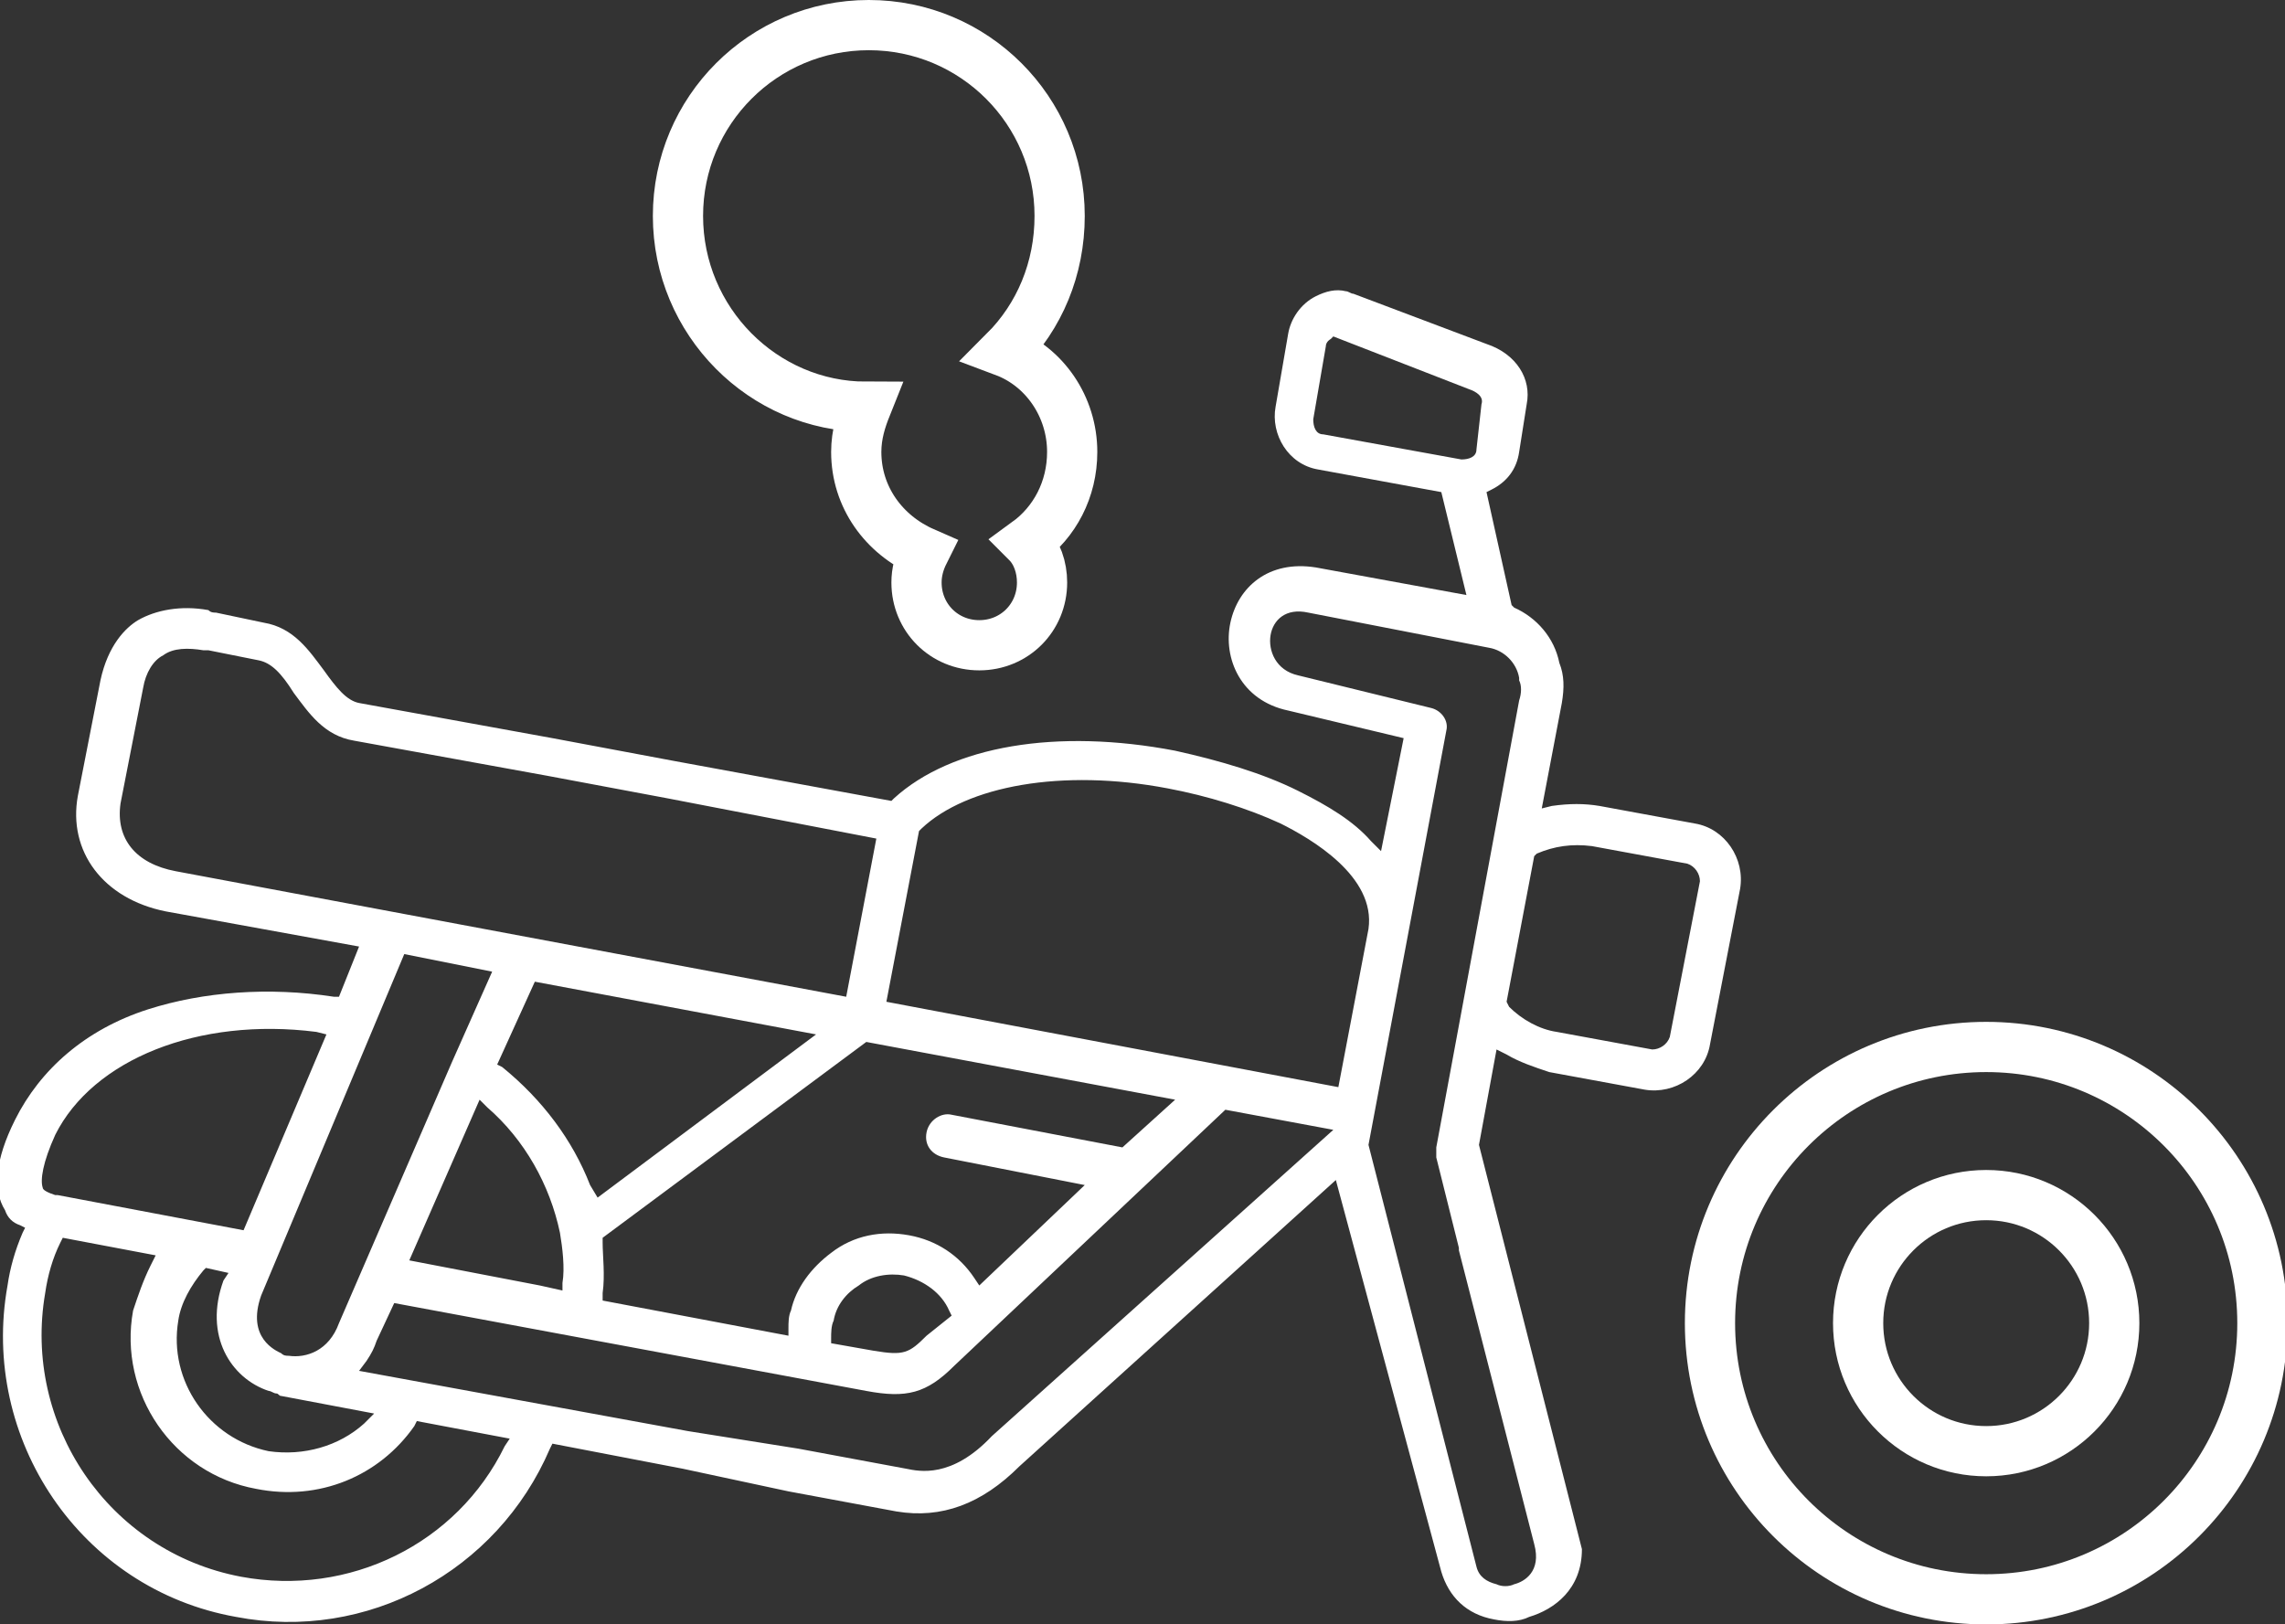 <?xml version="1.0" encoding="utf-8"?>
<!-- Generator: Adobe Illustrator 22.1.0, SVG Export Plug-In . SVG Version: 6.00 Build 0)  -->
<svg version="1.1" id="Layer_1" xmlns="http://www.w3.org/2000/svg" xmlns:xlink="http://www.w3.org/1999/xlink" x="0px" y="0px"
	 viewBox="0 0 91 64.7" style="enable-background:new 0 0 91 64.7;" xml:space="preserve">
<rect x="0" y="0" width="91" height="64.7" fill="#333333" stroke="none"/>
<style type="text/css">
	.st0{fill:#FFFFFF;}
	.st1{fill:none;stroke:#FFFFFF;stroke-width:2;stroke-miterlimit:10;}
</style>
<g>
	<path class="st0" d="M26.6,31.8l8.3,1.6l-1.2,6.3L7,34.7c-1.6-0.3-2.4-1.3-2.2-2.7l0.9-4.6c0.1-0.6,0.4-1.1,0.8-1.3
		c0.4-0.3,1-0.3,1.6-0.2c0.1,0,0.1,0,0.2,0c0,0,0,0,0,0c0,0,2,0.4,2,0.4c0.5,0.1,0.9,0.5,1.4,1.3c0.6,0.8,1.2,1.7,2.4,1.9
		c0,0,0,0,0,0l7.7,1.4L26.6,31.8z M31.4,59.4l4.3,0.8c1.8,0.3,3.4-0.3,4.9-1.8L53.2,47l4.2,15.6c0.3,1,1,1.7,2.1,1.9
		c0.5,0.1,1,0.1,1.4-0.1c1-0.3,2.1-1.1,2.1-2.7l-4.1-16.1l0.7-3.8L60,42c0.5,0.3,1.1,0.5,1.7,0.7l3.8,0.7c1.2,0.2,2.4-0.6,2.6-1.8
		l1.2-6.2c0.2-1.2-0.6-2.4-1.8-2.6l-3.8-0.7c-0.6-0.1-1.2-0.1-1.9,0l-0.4,0.1l0.8-4.2c0.1-0.6,0.1-1.1-0.1-1.6l0,0
		c-0.2-1-0.9-1.8-1.8-2.2l-0.1-0.1l-1-4.5l0.2-0.1c0.6-0.3,1-0.8,1.1-1.5l0.3-1.9c0.2-1-0.4-2-1.6-2.4l-5.3-2l0,0l0,0
		c-0.1,0-0.2-0.1-0.3-0.1c-0.4-0.1-0.8,0-1.2,0.2c-0.6,0.3-1,0.9-1.1,1.5l-0.5,2.9c-0.2,1.1,0.5,2.3,1.7,2.5l4.9,0.9l1,4.1l-6-1.1
		c-1.9-0.3-3.1,0.8-3.4,2.2c-0.3,1.4,0.4,3.1,2.3,3.5l4.6,1.1L55,33.9l-0.4-0.4c-0.7-0.8-1.7-1.4-2.9-2c-1.4-0.7-3.1-1.2-4.9-1.6
		c-4.7-0.9-8.9-0.2-11.2,1.9l-0.1,0.1l-8.7-1.6l-4.8-0.9l-7.7-1.4l0,0c-0.5-0.1-0.9-0.6-1.4-1.3c-0.6-0.8-1.2-1.7-2.4-1.9l-1.9-0.4
		l0,0c-0.1,0-0.2,0-0.3-0.1c-1.1-0.2-2.1,0-2.8,0.4c-0.5,0.3-1.2,1-1.5,2.4l-0.9,4.6c-0.4,2.2,1,4.1,3.5,4.6l7.7,1.4l-0.8,2l-0.2,0
		c-2.6-0.4-5.2-0.2-7.4,0.5c-2.5,0.8-4.3,2.4-5.3,4.4c-0.8,1.6-0.9,2.8-0.4,3.6c0.1,0.3,0.3,0.5,0.6,0.6L1,48.9l-0.1,0.2
		c-0.3,0.7-0.5,1.4-0.6,2.1c-1.1,6.1,2.9,12.1,9.1,13.2c5.2,1,10.4-1.8,12.5-6.7l0.1-0.2l5.2,1L31.4,59.4z M27.4,57l-13.1-2.4
		l0.3-0.4c0.2-0.3,0.3-0.5,0.4-0.8l0.7-1.5l18.8,3.5c1.6,0.3,2.4,0.1,3.5-1l10.8-10.2l4.3,0.8L39.5,57.2c0,0,0,0,0,0
		c-1.6,1.7-2.9,1.4-3.4,1.3l-4.3-0.8L27.4,57z M61.1,34.1l0.1-0.1c0.7-0.3,1.4-0.4,2.2-0.3l3.8,0.7c0.3,0.1,0.5,0.4,0.5,0.7
		l-1.2,6.2c-0.1,0.3-0.4,0.5-0.7,0.5L62,41.1c-0.7-0.1-1.4-0.5-1.9-1L60,39.9L61.1,34.1z M58.8,17.9c0,0.3-0.3,0.4-0.6,0.4
		c0,0-5.5-1-5.5-1c-0.3,0-0.4-0.3-0.4-0.6l0.5-2.9c0-0.2,0.2-0.3,0.2-0.3l0.1-0.1l5.4,2.1c0.3,0.1,0.6,0.3,0.5,0.6L58.8,17.9z
		 M2.3,47.6c0,0-0.1,0-0.1,0c-0.3-0.1-0.5-0.2-0.5-0.3c-0.1-0.3,0-1,0.5-2.1c1.5-3,5.7-4.7,10.4-4.1l0.4,0.1L9.7,49L2.3,47.6
		C2.3,47.6,2.3,47.6,2.3,47.6z M16.5,56.8l0.1-0.2l3.7,0.7l-0.2,0.3c-1.9,3.9-6.2,6-10.5,5.2c-5.3-1-8.7-6.1-7.8-11.3
		c0.1-0.7,0.3-1.4,0.6-2l0.1-0.2l3.7,0.7l-0.2,0.4c-0.3,0.6-0.5,1.2-0.7,1.8c-0.6,3.3,1.6,6.5,4.9,7.1
		C12.7,59.8,15.1,58.8,16.5,56.8z M14.9,56.3l-0.4,0.4c-1,0.9-2.4,1.3-3.8,1.1c-2.4-0.5-4-2.8-3.6-5.2c0.1-0.7,0.5-1.4,1-2l0.1-0.1
		l0.9,0.2L8.9,51c-0.8,2.2,0.3,3.9,1.8,4.4c0.1,0,0.2,0.1,0.3,0.1l0,0l0,0c0.1,0,0.1,0.1,0.2,0.1L14.9,56.3z M13.5,52.7L13.5,52.7
		c-0.4,1.1-1.3,1.4-2,1.3c-0.1,0-0.2,0-0.3-0.1c-0.2-0.1-1.4-0.6-0.8-2.3L16.1,38l3.5,0.7L18,42.3c0,0,0,0,0,0L13.5,52.7z
		 M21.5,51.2l-5.2-1l2.8-6.4l0.3,0.3c1.5,1.3,2.5,3.1,2.9,5c0.1,0.6,0.2,1.4,0.1,2l0,0.3L21.5,51.2z M23.5,47.2
		c-0.7-1.8-1.9-3.4-3.5-4.7l-0.2-0.1l1.5-3.3l11.2,2.1l-8.7,6.5L23.5,47.2z M36.9,53.2c-0.7,0.7-0.9,0.8-2.1,0.6l-1.7-0.3l0-0.2
		c0-0.2,0-0.5,0.1-0.7c0.1-0.6,0.5-1.1,1-1.4c0.5-0.4,1.2-0.5,1.8-0.4c0.8,0.2,1.5,0.7,1.8,1.4l0.1,0.2L36.9,53.2z M44.7,45.7
		l-6.8-1.3c-0.4-0.1-0.9,0.2-1,0.7s0.2,0.9,0.7,1l5.6,1.1l-4.2,4l-0.2-0.3c-0.6-0.9-1.5-1.5-2.6-1.7c-1.1-0.2-2.2,0-3.1,0.7
		c-0.8,0.6-1.4,1.4-1.6,2.3c-0.1,0.2-0.1,0.5-0.1,0.7l0,0.3l-7.4-1.4l0-0.3c0.1-0.7,0-1.5,0-2l0-0.2l10.5-7.8l12.3,2.3L44.7,45.7z
		 M53.3,43.3l-18-3.4l1.3-6.8l0.1-0.1c1.8-1.7,5.6-2.4,9.8-1.6c1.6,0.3,3.2,0.8,4.5,1.4c1.2,0.6,3.8,2.1,3.5,4.2L53.3,43.3z
		 M54.5,45.6l3.1-16.5c0.1-0.4-0.2-0.8-0.6-0.9l-5.3-1.3c-0.9-0.2-1.2-1-1.1-1.6c0.1-0.6,0.6-1.1,1.5-0.9l7.2,1.4
		c0.6,0.1,1.1,0.6,1.2,1.2c0,0,0,0.1,0,0.1c0.1,0.2,0.1,0.5,0,0.8l-3.3,17.8c0,0.1,0,0.2,0,0.4l0.9,3.6c0,0,0,0.1,0,0.1l3,11.7
		c0.3,1.1-0.4,1.5-0.8,1.6c-0.2,0.1-0.5,0.1-0.7,0c-0.4-0.1-0.7-0.3-0.8-0.7L54.5,45.6z"/>
	<circle class="st1" cx="79.1" cy="52.7" r="11"/>
	<circle class="st1" cx="79.1" cy="52.7" r="5.1"/>
	<path class="st1" d="M42.7,18c0-1.8-1.1-3.4-2.7-4c1.4-1.4,2.2-3.3,2.2-5.4c0-4.2-3.4-7.6-7.6-7.6S27,4.4,27,8.6
		c0,4.2,3.4,7.6,7.5,7.6c-0.2,0.5-0.4,1.1-0.4,1.8c0,1.8,1.1,3.3,2.7,4c-0.2,0.4-0.3,0.8-0.3,1.2c0,1.4,1.1,2.5,2.5,2.5
		s2.5-1.1,2.5-2.5c0-0.6-0.2-1.2-0.6-1.6C42,20.8,42.7,19.5,42.7,18z"/>
</g>
</svg>
